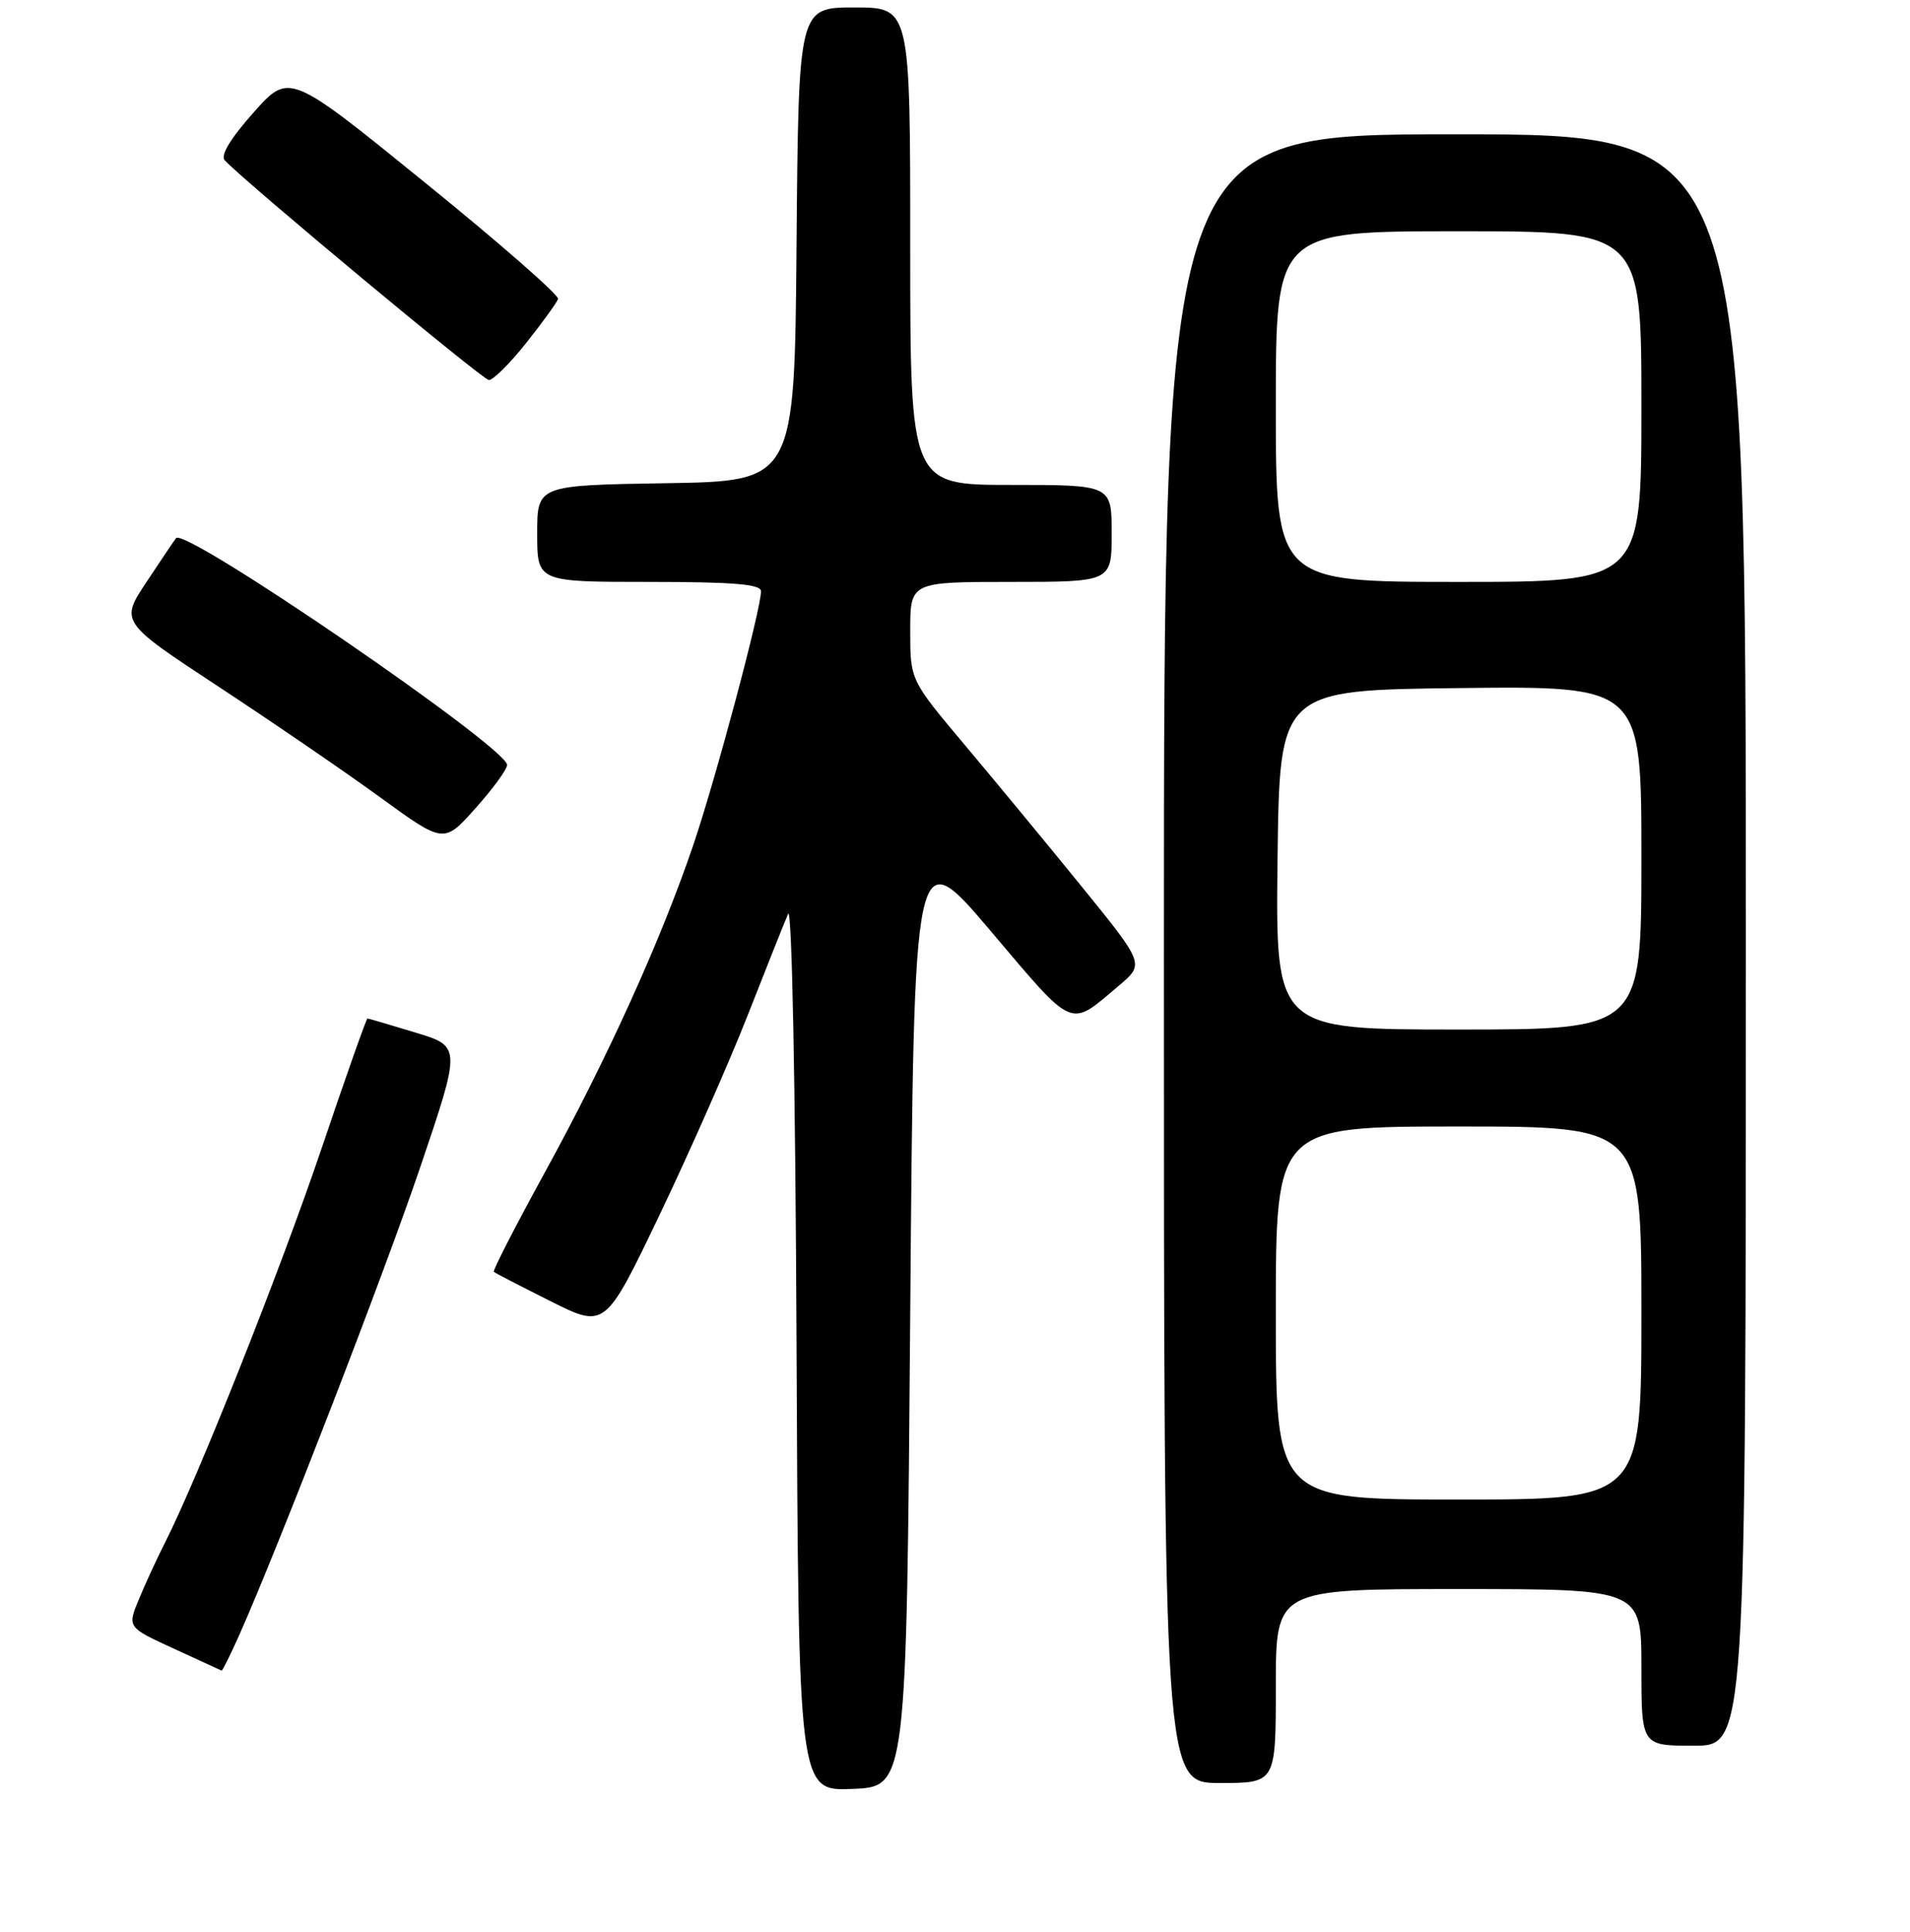 <?xml version="1.0" encoding="UTF-8" standalone="no"?>
<!DOCTYPE svg PUBLIC "-//W3C//DTD SVG 1.1//EN" "http://www.w3.org/Graphics/SVG/1.1/DTD/svg11.dtd" >
<svg xmlns="http://www.w3.org/2000/svg" xmlns:xlink="http://www.w3.org/1999/xlink" version="1.1" viewBox="0 0 256 259">
 <g >
 <path fill="currentColor"
d=" M 122.00 176.08 C 122.50 112.66 122.50 112.66 132.81 124.83 C 144.12 138.17 143.25 137.80 149.95 132.13 C 153.41 129.22 153.41 129.22 145.00 118.86 C 140.37 113.16 133.30 104.60 129.29 99.83 C 122.00 91.16 122.00 91.16 122.00 84.58 C 122.00 78.00 122.00 78.00 135.50 78.00 C 149.00 78.00 149.00 78.00 149.00 71.50 C 149.00 65.00 149.00 65.00 135.50 65.00 C 122.00 65.00 122.00 65.00 122.00 33.00 C 122.00 1.00 122.00 1.00 114.51 1.00 C 107.03 1.00 107.03 1.00 106.76 32.75 C 106.50 64.50 106.50 64.50 89.25 64.77 C 72.00 65.05 72.00 65.05 72.00 71.52 C 72.00 78.00 72.00 78.00 87.00 78.00 C 98.33 78.00 102.00 78.31 102.00 79.25 C 101.99 81.73 95.88 104.60 92.86 113.45 C 88.52 126.18 81.33 142.02 73.00 157.20 C 69.08 164.35 66.01 170.33 66.19 170.48 C 66.36 170.64 69.79 172.41 73.80 174.42 C 81.11 178.08 81.11 178.08 88.43 162.79 C 92.45 154.38 97.77 142.32 100.25 136.00 C 102.73 129.68 105.15 123.60 105.63 122.50 C 106.14 121.33 106.61 145.21 106.76 180.29 C 107.02 240.09 107.02 240.09 114.26 239.79 C 121.50 239.50 121.50 239.50 122.00 176.08 Z  M 171.00 226.00 C 171.00 213.00 171.00 213.00 195.50 213.00 C 220.00 213.00 220.00 213.00 220.00 223.50 C 220.00 234.00 220.00 234.00 227.00 234.00 C 234.00 234.00 234.00 234.00 234.00 126.00 C 234.00 18.00 234.00 18.00 195.00 18.00 C 156.00 18.00 156.00 18.00 156.00 128.50 C 156.00 239.00 156.00 239.00 163.50 239.00 C 171.00 239.00 171.00 239.00 171.00 226.00 Z  M 32.03 219.25 C 37.27 207.49 51.38 171.03 56.35 156.38 C 61.81 140.26 61.81 140.26 55.66 138.40 C 52.27 137.37 49.39 136.52 49.25 136.52 C 49.11 136.51 46.33 144.38 43.08 154.00 C 37.59 170.23 26.48 198.20 22.10 206.81 C 21.07 208.84 19.51 212.21 18.64 214.31 C 17.05 218.12 17.05 218.12 23.28 220.98 C 26.70 222.56 29.59 223.89 29.70 223.93 C 29.81 223.97 30.86 221.86 32.03 219.25 Z  M 67.97 102.53 C 67.88 100.14 24.83 70.64 23.60 72.13 C 23.43 72.33 21.67 74.94 19.69 77.93 C 16.08 83.35 16.08 83.35 29.29 92.04 C 36.56 96.82 46.33 103.51 51.00 106.91 C 59.50 113.09 59.50 113.09 63.75 108.32 C 66.09 105.70 67.98 103.09 67.97 102.53 Z  M 70.52 45.98 C 72.71 43.22 74.64 40.56 74.80 40.07 C 74.97 39.59 66.93 32.55 56.93 24.45 C 38.76 9.70 38.76 9.70 33.97 15.10 C 30.86 18.60 29.51 20.85 30.13 21.50 C 33.18 24.69 64.67 50.89 65.52 50.94 C 66.08 50.97 68.33 48.74 70.52 45.98 Z  M 171.00 176.00 C 171.00 151.00 171.00 151.00 195.50 151.00 C 220.00 151.00 220.00 151.00 220.00 176.00 C 220.00 201.00 220.00 201.00 195.50 201.00 C 171.00 201.00 171.00 201.00 171.00 176.00 Z  M 171.23 115.25 C 171.50 92.50 171.50 92.50 195.75 92.23 C 220.00 91.96 220.00 91.96 220.00 114.98 C 220.00 138.00 220.00 138.00 195.48 138.00 C 170.96 138.00 170.96 138.00 171.23 115.25 Z  M 171.00 54.50 C 171.00 31.00 171.00 31.00 195.50 31.00 C 220.00 31.00 220.00 31.00 220.00 54.50 C 220.00 78.00 220.00 78.00 195.50 78.00 C 171.00 78.00 171.00 78.00 171.00 54.50 Z "/>
</g>
</svg>